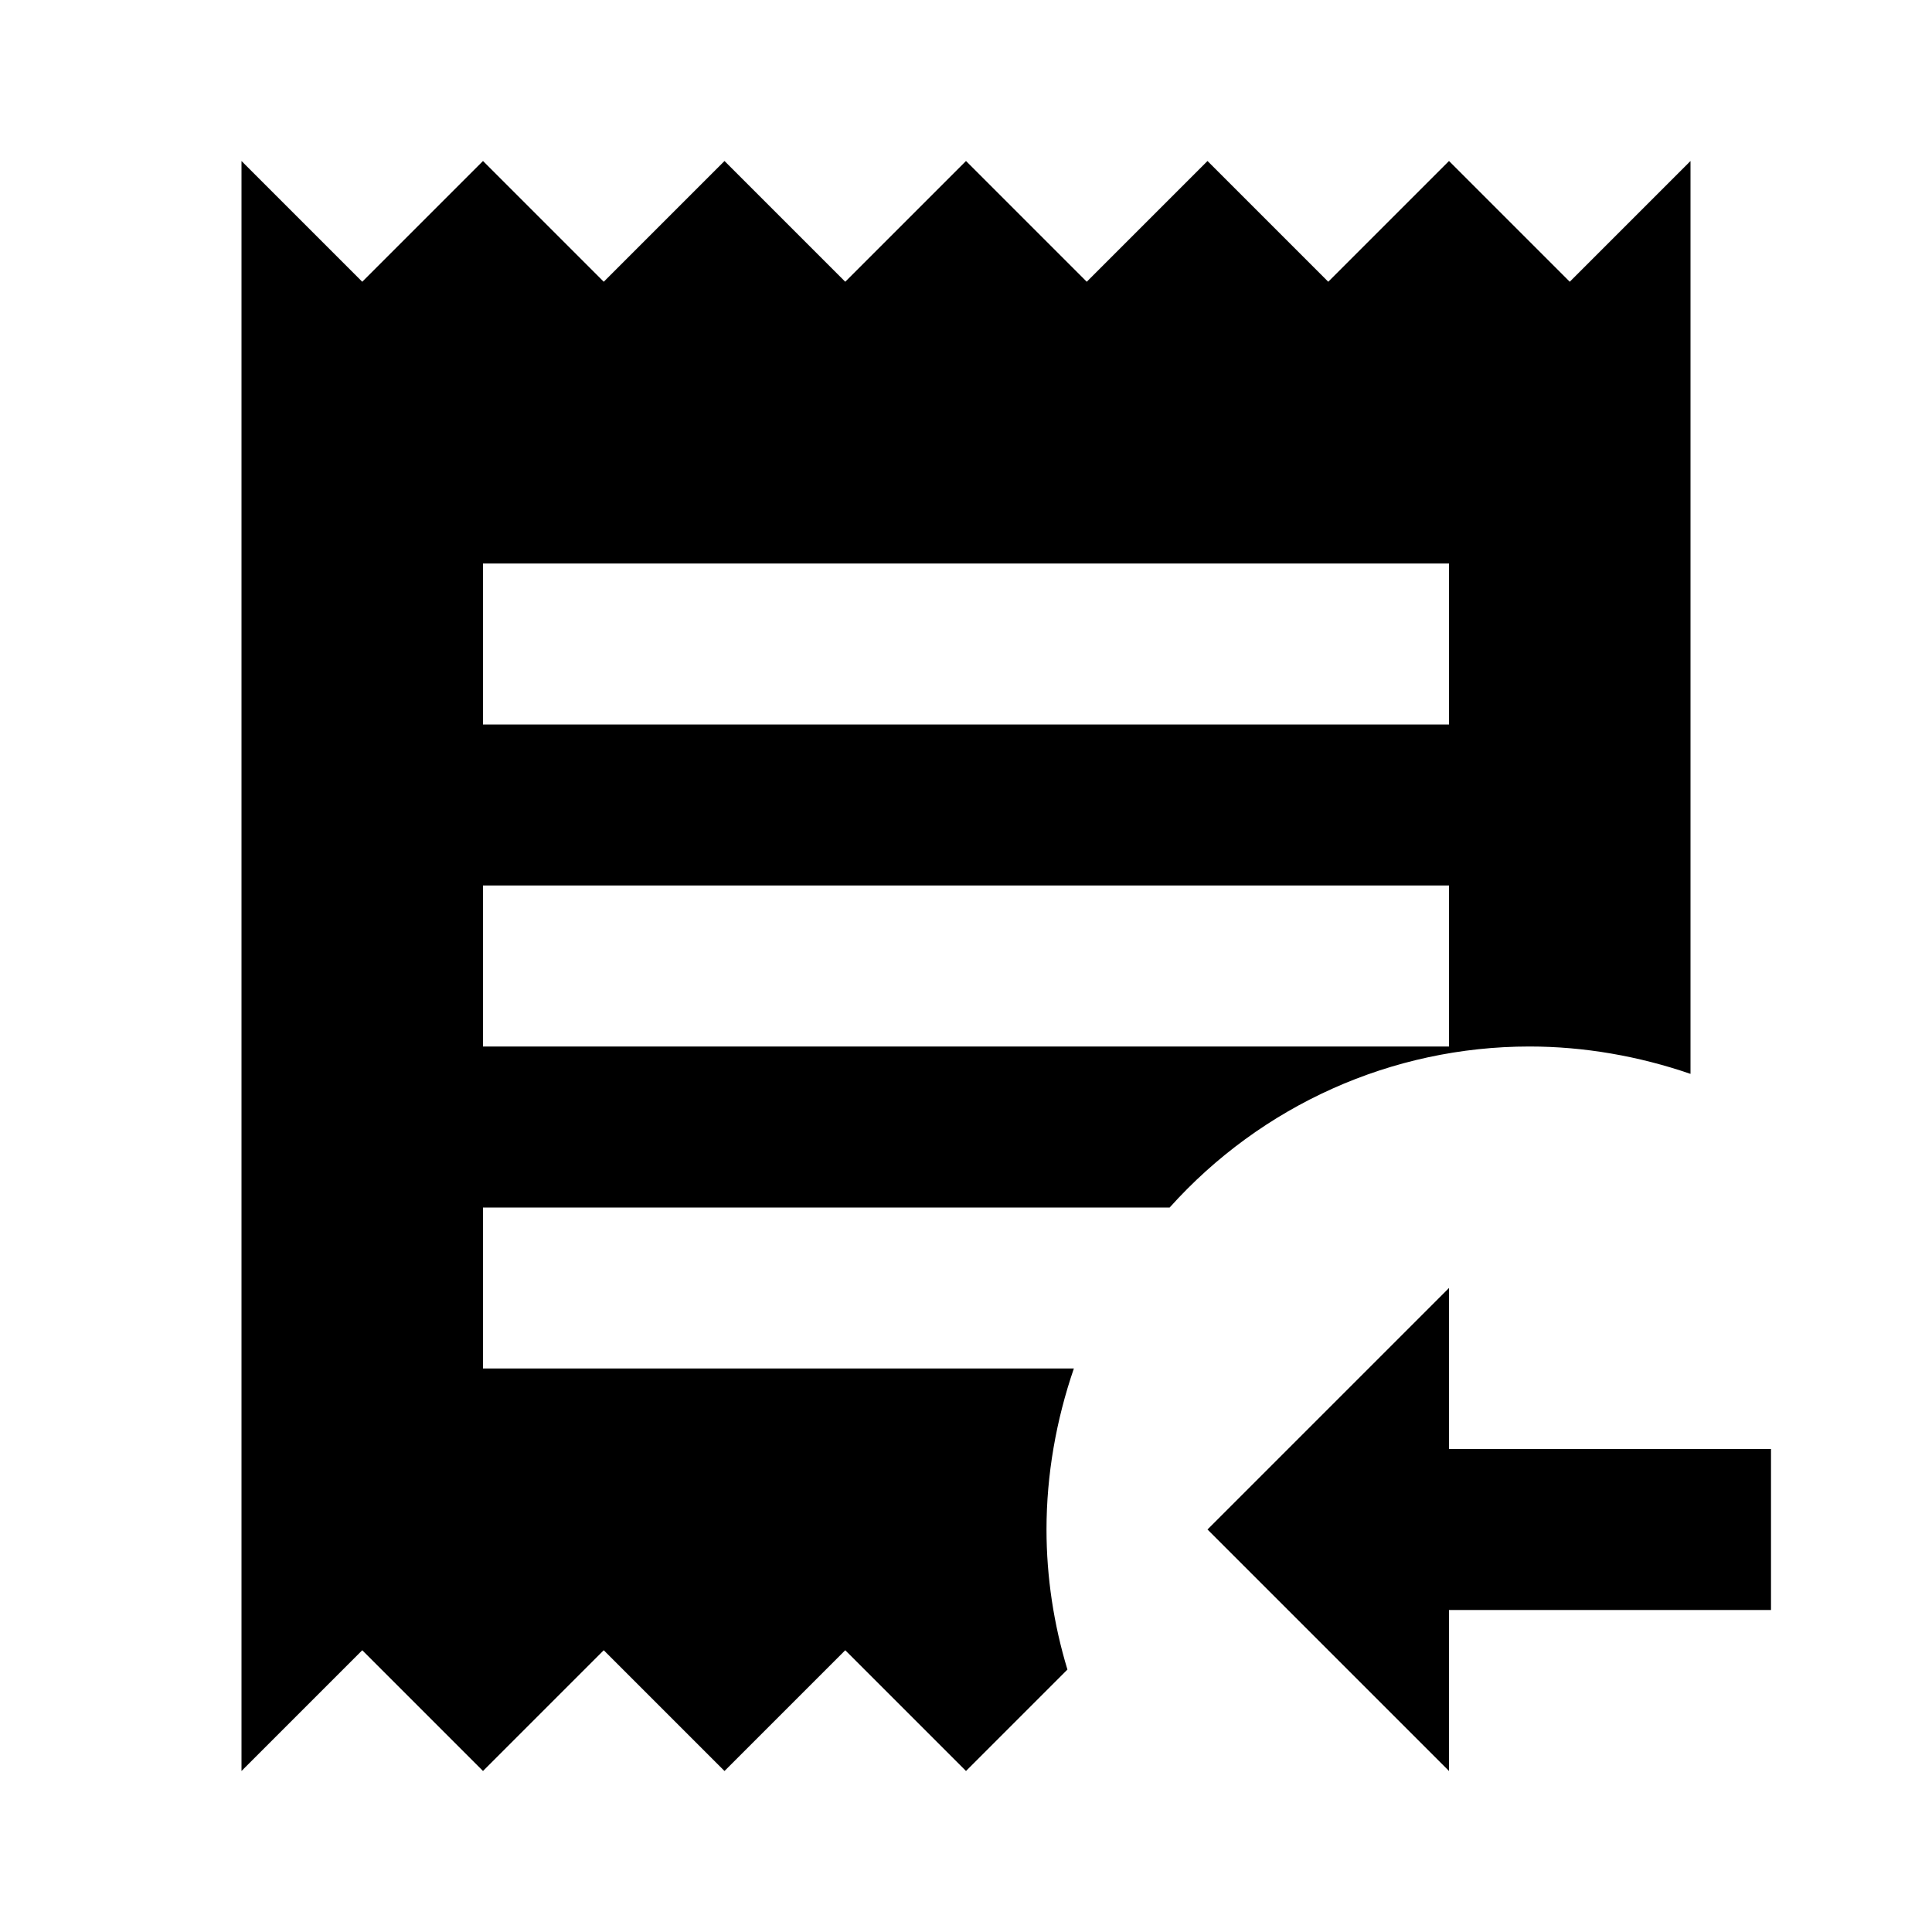 <svg xmlns="http://www.w3.org/2000/svg" id="mdi-receipt-text-arrow-left" viewBox="0 0 24 24"><path d="M19.5 3.5L18 2L16.5 3.5L15 2L13.5 3.5L12 2L10.5 3.5L9 2L7.5 3.5L6 2L4.5 3.5L3 2V22L4.5 20.5L6 22L7.5 20.5L9 22L10.5 20.5L12 22L13.26 20.74C13.09 20.18 13 19.59 13 19C13 18.32 13.12 17.64 13.34 17H6V15H14.53C15.67 13.73 17.29 13 19 13C19.68 13 20.36 13.12 21 13.34V2L19.5 3.5M18 13H6V11H18V13M18 9H6V7H18V9M18 18V16L15 19L18 22V20H22V18H18Z" /></svg>
